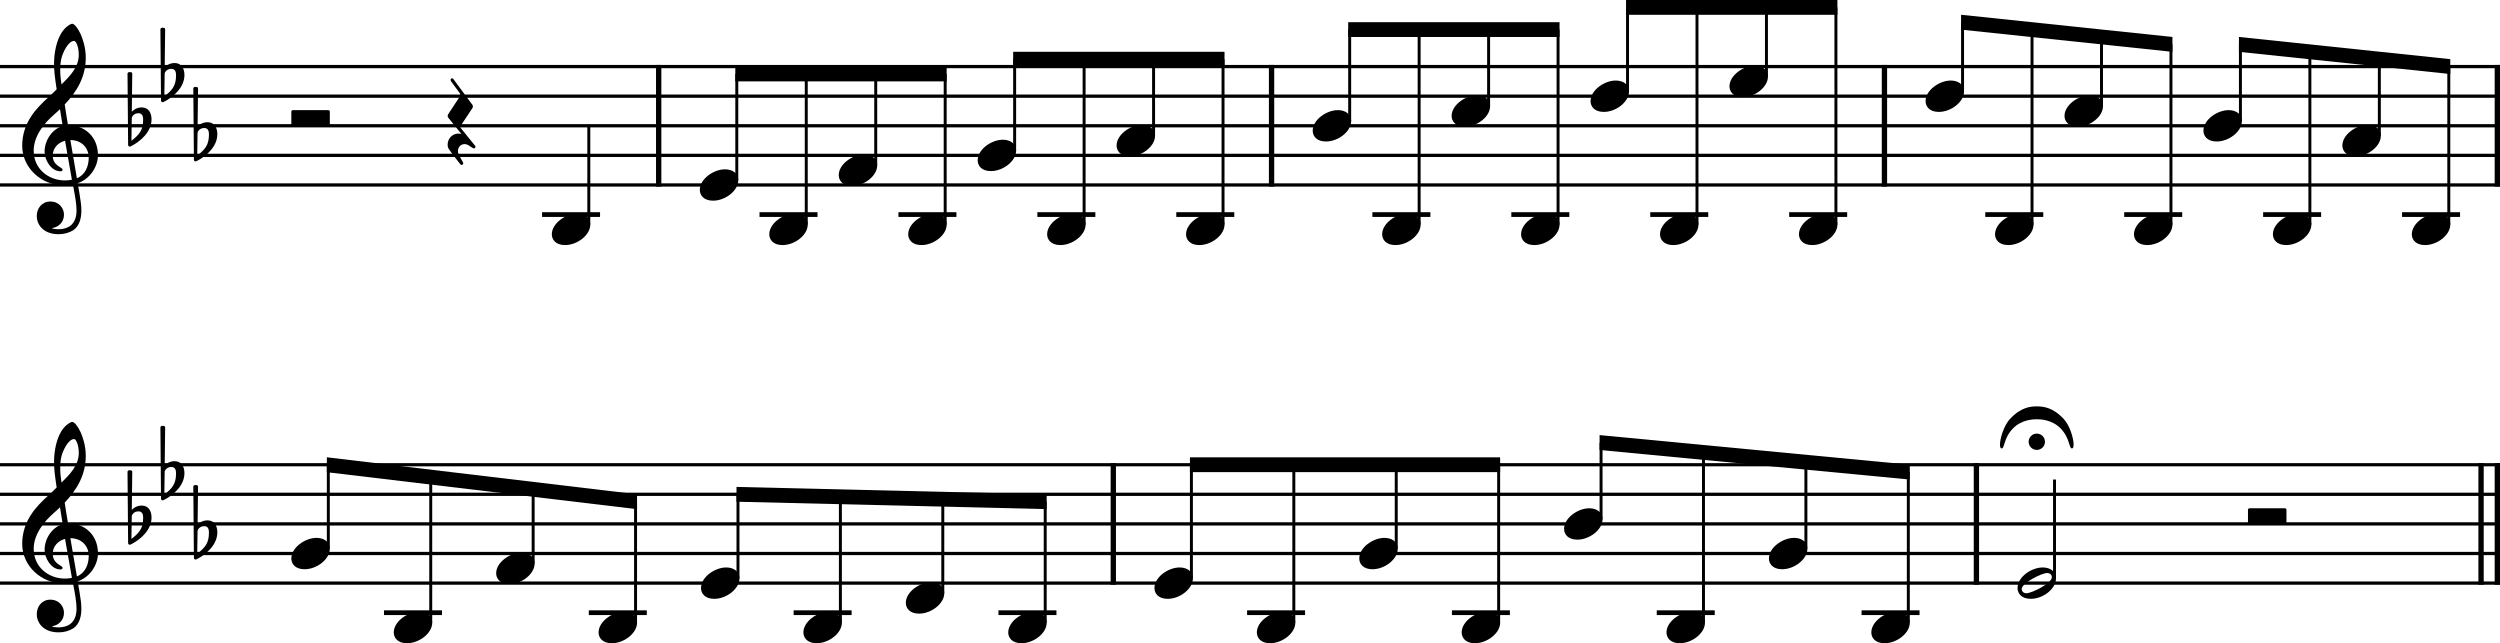 <?xml version="1.0" encoding="UTF-8"?><svg id="b" xmlns="http://www.w3.org/2000/svg" viewBox="0 0 2095.2 539.07"><g id="c"><line y1="55.8" x2="2095.2" y2="55.8" fill="none" stroke="#000" stroke-linejoin="bevel" stroke-width="2.73"/><line y1="80.6" x2="2095.2" y2="80.6" fill="none" stroke="#000" stroke-linejoin="bevel" stroke-width="2.73"/><line y1="105.4" x2="2095.2" y2="105.4" fill="none" stroke="#000" stroke-linejoin="bevel" stroke-width="2.73"/><line y1="130.2" x2="2095.2" y2="130.2" fill="none" stroke="#000" stroke-linejoin="bevel" stroke-width="2.73"/><line y1="155" x2="2095.2" y2="155" fill="none" stroke="#000" stroke-linejoin="bevel" stroke-width="2.73"/><line y1="389.48" x2="2095.2" y2="389.48" fill="none" stroke="#000" stroke-linejoin="bevel" stroke-width="2.73"/><line y1="414.28" x2="2095.2" y2="414.28" fill="none" stroke="#000" stroke-linejoin="bevel" stroke-width="2.73"/><line y1="439.08" x2="2095.2" y2="439.08" fill="none" stroke="#000" stroke-linejoin="bevel" stroke-width="2.73"/><line y1="463.88" x2="2095.2" y2="463.88" fill="none" stroke="#000" stroke-linejoin="bevel" stroke-width="2.73"/><line y1="488.68" x2="2095.2" y2="488.68" fill="none" stroke="#000" stroke-linejoin="bevel" stroke-width="2.73"/><line x1="1065.67" y1="54.44" x2="1065.67" y2="156.36" fill="none" stroke="#000" stroke-linejoin="bevel" stroke-width="4.46"/><line x1="552.03" y1="54.44" x2="552.03" y2="156.36" fill="none" stroke="#000" stroke-linejoin="bevel" stroke-width="4.46"/><line x1="2079.33" y1="388.12" x2="2079.33" y2="490.04" fill="none" stroke="#000" stroke-linejoin="bevel" stroke-width="4.46"/><line x1="2092.97" y1="388.12" x2="2092.97" y2="490.04" fill="none" stroke="#000" stroke-linejoin="bevel" stroke-width="4.46"/><line x1="2092.97" y1="54.44" x2="2092.97" y2="156.36" fill="none" stroke="#000" stroke-linejoin="bevel" stroke-width="4.46"/><line x1="1579.32" y1="54.44" x2="1579.32" y2="156.36" fill="none" stroke="#000" stroke-linejoin="bevel" stroke-width="4.46"/><line x1="933.04" y1="388.12" x2="933.04" y2="490.04" fill="none" stroke="#000" stroke-linejoin="bevel" stroke-width="4.46"/><line x1="1656.39" y1="388.12" x2="1656.39" y2="490.04" fill="none" stroke="#000" stroke-linejoin="bevel" stroke-width="4.46"/><line x1="1896.69" y1="179.8" x2="1945.29" y2="179.8" fill="none" stroke="#000" stroke-linejoin="bevel" stroke-width="3.97"/><line x1="1045.16" y1="513.48" x2="1093.76" y2="513.48" fill="none" stroke="#000" stroke-linejoin="bevel" stroke-width="3.97"/><line x1="454.29" y1="179.8" x2="502.89" y2="179.8" fill="none" stroke="#000" stroke-linejoin="bevel" stroke-width="3.97"/><line x1="2013.12" y1="179.8" x2="2061.72" y2="179.8" fill="none" stroke="#000" stroke-linejoin="bevel" stroke-width="3.97"/><line x1="636.53" y1="179.8" x2="685.13" y2="179.8" fill="none" stroke="#000" stroke-linejoin="bevel" stroke-width="3.97"/><line x1="752.96" y1="179.8" x2="801.56" y2="179.8" fill="none" stroke="#000" stroke-linejoin="bevel" stroke-width="3.97"/><line x1="1216.82" y1="513.48" x2="1265.42" y2="513.48" fill="none" stroke="#000" stroke-linejoin="bevel" stroke-width="3.97"/><line x1="869.39" y1="179.8" x2="917.99" y2="179.8" fill="none" stroke="#000" stroke-linejoin="bevel" stroke-width="3.97"/><line x1="1383.04" y1="179.8" x2="1431.64" y2="179.8" fill="none" stroke="#000" stroke-linejoin="bevel" stroke-width="3.97"/><line x1="836.79" y1="513.48" x2="885.39" y2="513.48" fill="none" stroke="#000" stroke-linejoin="bevel" stroke-width="3.97"/><line x1="1388.48" y1="513.48" x2="1437.08" y2="513.48" fill="none" stroke="#000" stroke-linejoin="bevel" stroke-width="3.97"/><line x1="1780.26" y1="179.8" x2="1828.86" y2="179.8" fill="none" stroke="#000" stroke-linejoin="bevel" stroke-width="3.97"/><line x1="1266.61" y1="179.8" x2="1315.21" y2="179.8" fill="none" stroke="#000" stroke-linejoin="bevel" stroke-width="3.97"/><line x1="1499.47" y1="179.8" x2="1548.07" y2="179.8" fill="none" stroke="#000" stroke-linejoin="bevel" stroke-width="3.97"/><line x1="493.47" y1="513.48" x2="542.07" y2="513.48" fill="none" stroke="#000" stroke-linejoin="bevel" stroke-width="3.97"/><line x1="665.13" y1="513.48" x2="713.73" y2="513.48" fill="none" stroke="#000" stroke-linejoin="bevel" stroke-width="3.97"/><line x1="1663.82" y1="179.8" x2="1712.42" y2="179.8" fill="none" stroke="#000" stroke-linejoin="bevel" stroke-width="3.97"/><line x1="1150.18" y1="179.8" x2="1198.78" y2="179.8" fill="none" stroke="#000" stroke-linejoin="bevel" stroke-width="3.97"/><line x1="1560.14" y1="513.48" x2="1608.74" y2="513.48" fill="none" stroke="#000" stroke-linejoin="bevel" stroke-width="3.97"/><line x1="985.83" y1="179.8" x2="1034.43" y2="179.8" fill="none" stroke="#000" stroke-linejoin="bevel" stroke-width="3.97"/><line x1="321.81" y1="513.48" x2="370.41" y2="513.48" fill="none" stroke="#000" stroke-linejoin="bevel" stroke-width="3.97"/><line x1="704.31" y1="521.91" x2="704.31" y2="416.36" fill="none" stroke="#000" stroke-linejoin="bevel" stroke-width="2.48"/><line x1="790.14" y1="497.11" x2="790.14" y2="418.4" fill="none" stroke="#000" stroke-linejoin="bevel" stroke-width="2.48"/><line x1="875.97" y1="521.91" x2="875.97" y2="420.45" fill="none" stroke="#000" stroke-linejoin="bevel" stroke-width="2.48"/><line x1="998.5" y1="484.71" x2="998.5" y2="389.48" fill="none" stroke="#000" stroke-linejoin="bevel" stroke-width="2.48"/><line x1="1084.33" y1="521.91" x2="1084.33" y2="389.48" fill="none" stroke="#000" stroke-linejoin="bevel" stroke-width="2.48"/><line x1="1170.16" y1="459.91" x2="1170.16" y2="389.48" fill="none" stroke="#000" stroke-linejoin="bevel" stroke-width="2.48"/><line x1="1255.99" y1="521.91" x2="1255.99" y2="389.48" fill="none" stroke="#000" stroke-linejoin="bevel" stroke-width="2.48"/><line x1="1341.82" y1="435.11" x2="1341.82" y2="371" fill="none" stroke="#000" stroke-linejoin="bevel" stroke-width="2.48"/><line x1="1427.65" y1="521.91" x2="1427.65" y2="379.19" fill="none" stroke="#000" stroke-linejoin="bevel" stroke-width="2.48"/><line x1="1513.48" y1="459.91" x2="1513.48" y2="387.37" fill="none" stroke="#000" stroke-linejoin="bevel" stroke-width="2.48"/><line x1="1599.32" y1="521.91" x2="1599.32" y2="395.56" fill="none" stroke="#000" stroke-linejoin="bevel" stroke-width="2.48"/><line x1="1721.85" y1="484.71" x2="1721.85" y2="401.88" fill="none" stroke="#000" stroke-linejoin="bevel" stroke-width="2.48"/><line x1="493.47" y1="188.23" x2="493.47" y2="105.4" fill="none" stroke="#000" stroke-linejoin="bevel" stroke-width="2.48"/><line x1="617.49" y1="151.03" x2="617.49" y2="62" fill="none" stroke="#000" stroke-linejoin="bevel" stroke-width="2.48"/><line x1="675.71" y1="188.23" x2="675.71" y2="62" fill="none" stroke="#000" stroke-linejoin="bevel" stroke-width="2.48"/><line x1="733.93" y1="138.63" x2="733.93" y2="62" fill="none" stroke="#000" stroke-linejoin="bevel" stroke-width="2.48"/><line x1="792.14" y1="188.23" x2="792.14" y2="62" fill="none" stroke="#000" stroke-linejoin="bevel" stroke-width="2.48"/><line x1="850.35" y1="126.23" x2="850.35" y2="49.6" fill="none" stroke="#000" stroke-linejoin="bevel" stroke-width="2.48"/><line x1="908.57" y1="188.23" x2="908.57" y2="49.6" fill="none" stroke="#000" stroke-linejoin="bevel" stroke-width="2.48"/><line x1="966.79" y1="113.83" x2="966.79" y2="49.6" fill="none" stroke="#000" stroke-linejoin="bevel" stroke-width="2.48"/><line x1="1025" y1="188.23" x2="1025" y2="49.6" fill="none" stroke="#000" stroke-linejoin="bevel" stroke-width="2.48"/><line x1="1131.14" y1="101.43" x2="1131.14" y2="24.8" fill="none" stroke="#000" stroke-linejoin="bevel" stroke-width="2.48"/><line x1="1189.35" y1="188.23" x2="1189.35" y2="24.8" fill="none" stroke="#000" stroke-linejoin="bevel" stroke-width="2.48"/><line x1="1247.57" y1="89.03" x2="1247.57" y2="24.8" fill="none" stroke="#000" stroke-linejoin="bevel" stroke-width="2.48"/><line x1="1305.78" y1="188.23" x2="1305.78" y2="24.8" fill="none" stroke="#000" stroke-linejoin="bevel" stroke-width="2.48"/><line x1="1364" y1="76.63" x2="1364" y2="6.2" fill="none" stroke="#000" stroke-linejoin="bevel" stroke-width="2.48"/><line x1="1422.22" y1="188.23" x2="1422.22" y2="6.2" fill="none" stroke="#000" stroke-linejoin="bevel" stroke-width="2.48"/><line x1="1480.43" y1="64.23" x2="1480.43" y2="6.2" fill="none" stroke="#000" stroke-linejoin="bevel" stroke-width="2.48"/><line x1="1538.65" y1="188.23" x2="1538.65" y2="6.2" fill="none" stroke="#000" stroke-linejoin="bevel" stroke-width="2.48"/><line x1="1644.78" y1="76.63" x2="1644.78" y2="18.73" fill="none" stroke="#000" stroke-linejoin="bevel" stroke-width="2.48"/><line x1="1703" y1="188.23" x2="1703" y2="24.84" fill="none" stroke="#000" stroke-linejoin="bevel" stroke-width="2.48"/><line x1="1761.22" y1="89.03" x2="1761.22" y2="30.96" fill="none" stroke="#000" stroke-linejoin="bevel" stroke-width="2.48"/><line x1="1819.43" y1="188.23" x2="1819.43" y2="37.07" fill="none" stroke="#000" stroke-linejoin="bevel" stroke-width="2.48"/><line x1="1877.65" y1="101.43" x2="1877.65" y2="37.33" fill="none" stroke="#000" stroke-linejoin="bevel" stroke-width="2.48"/><line x1="1935.86" y1="188.23" x2="1935.86" y2="43.44" fill="none" stroke="#000" stroke-linejoin="bevel" stroke-width="2.48"/><line x1="1994.08" y1="113.83" x2="1994.08" y2="49.56" fill="none" stroke="#000" stroke-linejoin="bevel" stroke-width="2.48"/><line x1="2052.29" y1="188.23" x2="2052.29" y2="55.67" fill="none" stroke="#000" stroke-linejoin="bevel" stroke-width="2.48"/><line x1="275.16" y1="459.91" x2="275.16" y2="389.63" fill="none" stroke="#000" stroke-linejoin="bevel" stroke-width="2.48"/><line x1="360.99" y1="521.91" x2="360.99" y2="399.86" fill="none" stroke="#000" stroke-linejoin="bevel" stroke-width="2.48"/><line x1="446.82" y1="472.31" x2="446.82" y2="410.1" fill="none" stroke="#000" stroke-linejoin="bevel" stroke-width="2.48"/><line x1="532.65" y1="521.91" x2="532.65" y2="420.33" fill="none" stroke="#000" stroke-linejoin="bevel" stroke-width="2.48"/><line x1="618.48" y1="484.71" x2="618.48" y2="414.31" fill="none" stroke="#000" stroke-linejoin="bevel" stroke-width="2.48"/><path d="M462.47,196.37c0,4.26,3.07,9.02,11.11,9.02,10.31,0,21.13-8.43,21.13-17.16,0-5.86-4.96-9.13-11.11-9.13-9.63,0-21.13,8.14-21.13,17.27"/><path d="M586.5,159.17c0,4.26,3.07,9.02,11.11,9.02,10.31,0,21.13-8.43,21.13-17.16,0-5.86-4.96-9.13-11.11-9.13-9.63,0-21.13,8.14-21.13,17.27"/><path d="M644.72,196.37c0,4.26,3.07,9.02,11.11,9.02,10.31,0,21.13-8.43,21.13-17.16,0-5.86-4.96-9.13-11.11-9.13-9.63,0-21.13,8.14-21.13,17.27"/><path d="M702.93,146.77c0,4.26,3.07,9.02,11.11,9.02,10.31,0,21.13-8.43,21.13-17.16,0-5.86-4.96-9.13-11.11-9.13-9.63,0-21.13,8.14-21.13,17.27"/><path d="M761.15,196.37c0,4.26,3.07,9.02,11.11,9.02,10.31,0,21.13-8.43,21.13-17.16,0-5.86-4.96-9.13-11.11-9.13-9.63,0-21.13,8.14-21.13,17.27"/><path d="M819.36,134.37c0,4.26,3.07,9.02,11.11,9.02,10.31,0,21.13-8.43,21.13-17.16,0-5.86-4.96-9.13-11.11-9.13-9.63,0-21.13,8.14-21.13,17.27"/><path d="M877.58,196.37c0,4.26,3.07,9.02,11.11,9.02,10.31,0,21.13-8.43,21.13-17.16,0-5.86-4.96-9.13-11.11-9.13-9.63,0-21.13,8.14-21.13,17.27"/><path d="M935.79,121.97c0,4.26,3.07,9.02,11.11,9.02,10.31,0,21.13-8.43,21.13-17.16,0-5.86-4.96-9.13-11.11-9.13-9.63,0-21.13,8.14-21.13,17.27"/><path d="M994.01,196.37c0,4.26,3.07,9.02,11.11,9.02,10.31,0,21.13-8.43,21.13-17.16,0-5.86-4.96-9.13-11.11-9.13-9.63,0-21.13,8.14-21.13,17.27"/><path d="M1100.15,109.57c0,4.26,3.07,9.02,11.11,9.02,10.31,0,21.13-8.43,21.13-17.16,0-5.86-4.96-9.13-11.11-9.13-9.63,0-21.13,8.14-21.13,17.27"/><path d="M1158.36,196.37c0,4.26,3.07,9.02,11.11,9.02,10.31,0,21.13-8.43,21.13-17.16,0-5.86-4.96-9.13-11.11-9.13-9.63,0-21.13,8.14-21.13,17.27"/><path d="M1216.58,97.17c0,4.26,3.07,9.02,11.11,9.02,10.31,0,21.13-8.43,21.13-17.16,0-5.86-4.96-9.13-11.11-9.13-9.63,0-21.13,8.14-21.13,17.27"/><path d="M1274.79,196.37c0,4.26,3.07,9.02,11.11,9.02,10.31,0,21.13-8.43,21.13-17.16,0-5.86-4.96-9.13-11.11-9.13-9.63,0-21.13,8.14-21.13,17.27"/><path d="M1333.01,84.77c0,4.26,3.07,9.02,11.11,9.02,10.31,0,21.13-8.43,21.13-17.16,0-5.86-4.96-9.13-11.11-9.13-9.63,0-21.13,8.14-21.13,17.27"/><path d="M1391.22,196.37c0,4.26,3.07,9.02,11.11,9.02,10.31,0,21.13-8.43,21.13-17.16,0-5.86-4.96-9.13-11.11-9.13-9.63,0-21.13,8.14-21.13,17.27"/><path d="M1449.44,72.37c0,4.26,3.07,9.02,11.11,9.02,10.31,0,21.13-8.43,21.13-17.16,0-5.86-4.96-9.13-11.11-9.13-9.63,0-21.13,8.14-21.13,17.27"/><path d="M1507.66,196.37c0,4.26,3.07,9.02,11.11,9.02,10.31,0,21.13-8.43,21.13-17.16,0-5.86-4.96-9.13-11.11-9.13-9.63,0-21.13,8.14-21.13,17.27"/><path d="M1613.79,84.77c0,4.26,3.07,9.02,11.11,9.02,10.31,0,21.13-8.43,21.13-17.16,0-5.86-4.96-9.13-11.11-9.13-9.63,0-21.13,8.14-21.13,17.27"/><path d="M1672.01,196.37c0,4.26,3.07,9.02,11.11,9.02,10.31,0,21.13-8.43,21.13-17.16,0-5.86-4.96-9.13-11.11-9.13-9.63,0-21.13,8.14-21.13,17.27"/><path d="M1730.22,97.17c0,4.26,3.07,9.02,11.11,9.02,10.31,0,21.13-8.43,21.13-17.16,0-5.86-4.96-9.13-11.11-9.13-9.63,0-21.13,8.14-21.13,17.27"/><path d="M1788.44,196.37c0,4.26,3.07,9.02,11.11,9.02,10.31,0,21.13-8.43,21.13-17.16,0-5.86-4.96-9.13-11.11-9.13-9.63,0-21.13,8.14-21.13,17.27"/><path d="M1904.87,196.37c0,4.26,3.07,9.02,11.11,9.02,10.31,0,21.13-8.43,21.13-17.16,0-5.86-4.96-9.13-11.11-9.13-9.63,0-21.13,8.14-21.13,17.27"/><path d="M1963.09,121.97c0,4.26,3.07,9.02,11.11,9.02,10.31,0,21.13-8.43,21.13-17.16,0-5.86-4.96-9.13-11.11-9.13-9.63,0-21.13,8.14-21.13,17.27"/><path d="M2021.3,196.37c0,4.26,3.07,9.02,11.11,9.02,10.31,0,21.13-8.43,21.13-17.16,0-5.86-4.96-9.13-11.11-9.13-9.63,0-21.13,8.14-21.13,17.27"/><path d="M244.16,468.05c0,4.26,3.07,9.02,11.11,9.02,10.31,0,21.13-8.43,21.13-17.16,0-5.86-4.96-9.13-11.11-9.13-9.63,0-21.13,8.14-21.13,17.27"/><path d="M330,530.05c0,4.26,3.07,9.02,11.11,9.02,10.31,0,21.13-8.43,21.13-17.16,0-5.86-4.96-9.13-11.11-9.13-9.63,0-21.13,8.14-21.13,17.27"/><path d="M415.82,480.45c0,4.26,3.07,9.02,11.11,9.02,10.31,0,21.13-8.43,21.13-17.16,0-5.86-4.96-9.13-11.11-9.13-9.63,0-21.13,8.14-21.13,17.27"/><path d="M501.66,530.05c0,4.26,3.07,9.02,11.11,9.02,10.31,0,21.13-8.43,21.13-17.16,0-5.86-4.96-9.13-11.11-9.13-9.63,0-21.13,8.14-21.13,17.27"/><path d="M587.49,492.85c0,4.26,3.07,9.02,11.11,9.02,10.31,0,21.13-8.43,21.13-17.16,0-5.86-4.96-9.13-11.11-9.13-9.63,0-21.13,8.14-21.13,17.27"/><path d="M673.32,530.05c0,4.26,3.07,9.02,11.11,9.02,10.31,0,21.13-8.43,21.13-17.16,0-5.86-4.96-9.13-11.11-9.13-9.63,0-21.13,8.14-21.13,17.27"/><path d="M759.15,505.25c0,4.26,3.07,9.02,11.11,9.02,10.31,0,21.13-8.43,21.13-17.16,0-5.86-4.96-9.13-11.11-9.13-9.63,0-21.13,8.14-21.13,17.27"/><path d="M844.98,530.05c0,4.26,3.07,9.02,11.11,9.02,10.31,0,21.13-8.43,21.13-17.16,0-5.86-4.96-9.13-11.11-9.13-9.63,0-21.13,8.14-21.13,17.27"/><path d="M967.51,492.85c0,4.26,3.07,9.02,11.11,9.02,10.31,0,21.13-8.43,21.13-17.16,0-5.86-4.96-9.13-11.11-9.13-9.63,0-21.13,8.14-21.13,17.27"/><path d="M1053.34,530.05c0,4.26,3.07,9.02,11.11,9.02,10.31,0,21.13-8.43,21.13-17.16,0-5.86-4.96-9.13-11.11-9.13-9.63,0-21.13,8.14-21.13,17.27"/><path d="M1139.17,468.05c0,4.26,3.07,9.02,11.11,9.02,10.31,0,21.13-8.43,21.13-17.16,0-5.86-4.96-9.13-11.11-9.13-9.63,0-21.13,8.14-21.13,17.27"/><path d="M1225,530.05c0,4.26,3.07,9.02,11.11,9.02,10.31,0,21.13-8.43,21.13-17.16,0-5.86-4.96-9.13-11.11-9.13-9.63,0-21.13,8.14-21.13,17.27"/><path d="M1310.83,443.25c0,4.26,3.07,9.02,11.11,9.02,10.31,0,21.13-8.43,21.13-17.16,0-5.86-4.96-9.13-11.11-9.13-9.63,0-21.13,8.14-21.13,17.27"/><path d="M1396.66,530.05c0,4.26,3.07,9.02,11.11,9.02,10.31,0,21.13-8.43,21.13-17.16,0-5.86-4.96-9.13-11.11-9.13-9.63,0-21.13,8.14-21.13,17.27"/><path d="M1482.49,468.05c0,4.26,3.07,9.02,11.11,9.02,10.31,0,21.13-8.43,21.13-17.16,0-5.86-4.96-9.13-11.11-9.13-9.63,0-21.13,8.14-21.13,17.27"/><path d="M1568.32,530.05c0,4.26,3.07,9.02,11.11,9.02,10.31,0,21.13-8.43,21.13-17.16,0-5.86-4.96-9.13-11.11-9.13-9.63,0-21.13,8.14-21.13,17.27"/><path d="M1711.99,475.58c-9.63,0-21.13,8.04-21.13,17.27,0,4.26,3.07,9.02,11.11,9.02,10.31,0,21.13-8.43,21.13-17.16,0-5.86-4.96-9.13-11.11-9.13m-13.69,21.62c-3.27,0-3.97-2.67-3.97-3.57,0-4.87,16.66-13.39,21.33-13.39,2.39,0,3.97,1.4,3.97,3.57,0,4.96-16.77,13.39-21.33,13.39"/><path d="M1846.65,109.57c0,4.26,3.07,9.02,11.11,9.02,10.31,0,21.13-8.43,21.13-17.16,0-5.86-4.96-9.13-11.11-9.13-9.63,0-21.13,8.14-21.13,17.27"/><path d="M30.8,514.77c0,6.56,4.96,15.19,18.35,15.19,4.67,0,8.74-1.19,12.31-3.38,5.36-3.77,6.74-10.32,6.74-16.57,0-3.86-.59-8.32-1.58-13.98-.29-1.98-.9-4.96-1.49-8.84,9.72-3.18,16.96-13.3,16.96-23.51,0-14.97-10.62-25.09-25.09-25.09-.99-5.95-1.98-11.81-2.77-17.36,10.42-11.02,17.65-23.42,17.65-39.18,0-9.04-2.77-16.37-4.37-19.95-2.37-5.05-5.25-8.53-7.04-8.53-.7,0-3.77,1.19-7.04,5.05-6.36,7.55-8.14,20.24-8.14,28.57,0,5.36,.5,10.23,2.19,21.34-.11,.09-5.27,5.35-7.35,7.04-9.04,8.34-21.53,20.43-21.53,40.28,0,18.54,16.17,33.12,34.63,33.12,2.87,0,5.55-.29,7.83-.7,1.89,9.53,3.08,16.48,3.08,21.73,0,10.32-5.36,15.78-15.38,15.78-2.39,0-4.46-.5-4.67-.5-.09-.11-.29-.2-.29-.29,0-.2,.2-.31,.5-.31,4.67-.79,9.32-4.76,9.32-11.1,0-5.36-4.06-11.02-11.5-11.02-6.94,0-11.31,5.66-11.31,12.2m20.74-132.43c.9-3.97,5.46-14.38,10.62-14.38,1.49,0,3.86,4.76,3.86,11.7,0,10.32-7.63,18.06-14.48,24.8-.59-3.97-1.08-7.83-1.08-12,0-3.67,.29-7.05,1.08-10.12m8.73,101.97c-1.98,.4-3.86,.6-5.75,.6-14.18,0-26.29-9.92-26.29-24.91,0-12.09,8.53-22.91,17.27-30.46,1.67-1.49,3.27-2.87,4.76-4.36,.88,5.35,1.58,10.01,2.28,14.09-9.04,2.68-15.17,12.2-15.17,21.53,0,6.94,5.46,16.46,13.39,16.46,.79,0,1.69-.4,1.69-1.29s-.99-1.39-2.19-2.19c-3.88-2.39-6.06-4.96-6.06-9.83,0-6.05,4.57-10.91,10.32-12.29l5.75,32.63m14.09-18.35c0,7.05-2.88,14.29-9.92,17.17-2.08-11.9-4.76-27.68-5.46-32.05,8.93,0,15.38,6.06,15.38,14.88"/><path d="M30.8,181.09c0,6.56,4.96,15.19,18.35,15.19,4.67,0,8.74-1.19,12.31-3.38,5.36-3.77,6.74-10.32,6.74-16.57,0-3.86-.59-8.32-1.58-13.98-.29-1.98-.9-4.96-1.49-8.84,9.72-3.18,16.96-13.3,16.96-23.51,0-14.97-10.62-25.09-25.09-25.09-.99-5.95-1.98-11.81-2.77-17.36,10.42-11.02,17.65-23.42,17.65-39.18,0-9.04-2.77-16.37-4.37-19.95-2.37-5.05-5.25-8.53-7.04-8.53-.7,0-3.77,1.19-7.04,5.05-6.36,7.55-8.14,20.24-8.14,28.57,0,5.36,.5,10.23,2.19,21.34-.11,.09-5.27,5.35-7.35,7.04-9.04,8.34-21.53,20.43-21.53,40.28,0,18.54,16.17,33.12,34.63,33.12,2.87,0,5.55-.29,7.83-.7,1.89,9.53,3.08,16.48,3.08,21.73,0,10.32-5.36,15.78-15.38,15.78-2.39,0-4.46-.5-4.67-.5-.09-.11-.29-.2-.29-.29,0-.2,.2-.31,.5-.31,4.67-.79,9.32-4.76,9.32-11.1,0-5.36-4.06-11.02-11.5-11.02-6.94,0-11.31,5.66-11.31,12.2M51.54,48.65c.9-3.97,5.46-14.38,10.62-14.38,1.49,0,3.86,4.76,3.86,11.7,0,10.32-7.63,18.06-14.48,24.8-.59-3.97-1.08-7.83-1.08-12,0-3.67,.29-7.05,1.08-10.12m8.73,101.97c-1.98,.4-3.86,.6-5.75,.6-14.18,0-26.29-9.92-26.29-24.91,0-12.09,8.53-22.91,17.27-30.46,1.67-1.49,3.27-2.87,4.76-4.36,.88,5.35,1.58,10.01,2.28,14.09-9.04,2.68-15.17,12.2-15.17,21.53,0,6.94,5.46,16.46,13.39,16.46,.79,0,1.69-.4,1.69-1.29s-.99-1.39-2.19-2.19c-3.88-2.39-6.06-4.96-6.06-9.83,0-6.05,4.57-10.91,10.32-12.29l5.75,32.63m14.09-18.35c0,7.05-2.88,14.29-9.92,17.17-2.08-11.9-4.76-27.68-5.46-32.05,8.93,0,15.38,6.06,15.38,14.88"/><path d="M118.79,423.7c-4.96,0-7.84,3.07-8.34,3.67l.4-31.85c0-.79-.59-1.38-1.4-1.38h-1.18c-.81,0-1.4,.59-1.4,1.38l.5,59.63c0,.79,.59,1.38,1.4,1.38,.19,0,.59-.09,.79-.19,8.53-4.28,17.45-12.4,17.45-22.63,0-5.15-2.37-10.01-8.23-10.01m-8.63,27.98l.29-19.34c.2-.9,1.69-3.77,5.66-3.77,3.58,0,3.87,3.36,3.87,5.46,0,8.82-3.27,12.49-9.83,17.65"/><path d="M146.36,386.5c-4.96,0-7.84,3.07-8.34,3.67l.4-31.85c0-.79-.59-1.38-1.4-1.38h-1.18c-.81,0-1.4,.59-1.4,1.38l.5,59.63c0,.79,.59,1.38,1.4,1.38,.19,0,.59-.09,.79-.19,8.53-4.28,17.45-12.4,17.45-22.63,0-5.15-2.37-10.01-8.23-10.01m-8.63,27.98l.29-19.34c.2-.9,1.69-3.77,5.66-3.77,3.58,0,3.87,3.36,3.87,5.46,0,8.82-3.27,12.49-9.83,17.65"/><path d="M173.93,436.1c-4.96,0-7.84,3.07-8.34,3.67l.4-31.85c0-.79-.59-1.38-1.4-1.38h-1.18c-.81,0-1.4,.59-1.4,1.38l.5,59.63c0,.79,.59,1.38,1.4,1.38,.19,0,.59-.09,.79-.19,8.53-4.28,17.45-12.4,17.45-22.63,0-5.15-2.37-10.01-8.23-10.01m-8.63,27.98l.29-19.34c.2-.9,1.69-3.77,5.66-3.77,3.58,0,3.87,3.36,3.87,5.46,0,8.82-3.27,12.49-9.83,17.65"/><path d="M118.79,90.02c-4.96,0-7.84,3.07-8.34,3.67l.4-31.85c0-.79-.59-1.38-1.4-1.38h-1.18c-.81,0-1.4,.59-1.4,1.38l.5,59.63c0,.79,.59,1.38,1.4,1.38,.19,0,.59-.09,.79-.19,8.53-4.28,17.45-12.4,17.45-22.63,0-5.15-2.37-10.01-8.23-10.01m-8.63,27.98l.29-19.34c.2-.9,1.69-3.77,5.66-3.77,3.58,0,3.87,3.36,3.87,5.46,0,8.82-3.27,12.49-9.83,17.65"/><path d="M146.36,52.82c-4.96,0-7.84,3.07-8.34,3.67l.4-31.85c0-.79-.59-1.38-1.4-1.38h-1.18c-.81,0-1.4,.59-1.4,1.38l.5,59.63c0,.79,.59,1.38,1.4,1.38,.19,0,.59-.09,.79-.19,8.53-4.28,17.45-12.4,17.45-22.63,0-5.15-2.37-10.01-8.23-10.01m-8.63,27.98l.29-19.34c.2-.9,1.69-3.77,5.66-3.77,3.58,0,3.87,3.36,3.87,5.46,0,8.82-3.27,12.49-9.83,17.65"/><path d="M173.93,102.42c-4.96,0-7.84,3.07-8.34,3.67l.4-31.85c0-.79-.59-1.38-1.4-1.38h-1.18c-.81,0-1.4,.59-1.4,1.38l.5,59.63c0,.79,.59,1.38,1.4,1.38,.19,0,.59-.09,.79-.19,8.53-4.28,17.45-12.4,17.45-22.63,0-5.15-2.37-10.01-8.23-10.01m-8.63,27.98l.29-19.34c.2-.9,1.69-3.77,5.66-3.77,3.58,0,3.87,3.36,3.87,5.46,0,8.82-3.27,12.49-9.83,17.65"/><path d="M397.97,121.86c-.09-.09-.29-.29-.59-.68l-11.41-14.09c-.11-.11-.2-.4-.2-.6,0-.29,.09-.68,.2-.88l10.11-15.28c.11-.2,.2-.5,.2-.7v-.88c0-.29-.09-.6-.29-.79l-16.07-21.73s-.39-.6-.99-.6c-.29,0-.5,0-.79,.31-.4,.29-.5,.68-.5,.99,0,.59,.29,1.09,.29,1.09l7.55,10.32c.19,.29,.29,.68,.29,1.18,0,.4-.11,.9-.29,1.19l-10.03,15.28c-.09,.2-.2,.59-.2,.79v.9c0,.29,.11,.59,.31,.79l11.1,13.8c-.39-.11-1.29-.31-2.48-.31-5.05,0-9.02,4.17-9.02,9.24,0,1.38,.29,2.77,1.09,3.86,2.09,3.18,9.53,12.6,9.53,12.6,0,0,.5,.6,1.19,.6,.19,0,.39,0,.59-.2,.5-.4,.7-.79,.7-1.19s-.2-.7-.29-.9c-.31-.5-3.47-6.25-3.47-6.25,0,0-.7-1.39-.7-3.18,0-3.18,2.37-5.75,5.55-5.75,1.29,0,2.39,.4,3.18,.9l3.88,2.48s.39,.19,.79,.19,.7-.09,.99-.5c.2-.29,.29-.59,.29-.88s-.09-.5-.29-.79l-.2-.31"/><path d="M244.16,104.41q0,1.4,1.4,1.4h29.47q1.38,0,1.38-1.4v-10.71q0-1.39-1.38-1.39h-29.47q-1.4,0-1.4,1.39v10.71"/><path d="M1883.98,438.09q0,1.4,1.4,1.4h29.47q1.38,0,1.38-1.4v-10.71q0-1.39-1.38-1.39h-29.47q-1.4,0-1.4,1.39v10.71"/><path d="M1729.7,351.29c-9.32-10.12-17.56-10.71-22.71-10.71s-13.3,.59-22.63,10.71c-4.85,5.36-8.23,15.97-8.23,21.33,0,1.89,.4,3.18,1.4,3.18,2.77,0,1.38-8.54,9.72-16.97,7.33-7.33,17.16-7.44,19.55-7.44h.39c2.39,0,12.21,.11,19.55,7.44,8.34,8.43,6.94,16.97,9.72,16.97,.99,0,1.39-1.19,1.39-3.18,0-5.36-3.27-16.07-8.14-21.33m-29.56,18.94c0,3.78,3.07,6.85,6.85,6.85s6.84-3.07,6.84-6.85-3.07-6.84-6.84-6.84-6.85,3.07-6.85,6.84"/><path d="M1340.58,364.65l259.98,24.8v12.46l-259.98-24.8v-12.46" fill-rule="evenodd"/><path d="M997.26,383.28h259.97v12.4h-259.97v-12.4" fill-rule="evenodd"/><path d="M617.24,408.08l259.97,6.2v12.4l-259.97-6.2v-12.4" fill-rule="evenodd"/><path d="M273.92,383.24l259.97,31v12.49l-259.97-31v-12.49" fill-rule="evenodd"/><path d="M1876.41,30.97l177.12,18.6v12.47l-177.12-18.6v-12.47" fill-rule="evenodd"/><path d="M1643.54,12.37l177.13,18.6v12.47l-177.13-18.6V12.37" fill-rule="evenodd"/><path d="M1362.76,0h177.13V12.4h-177.13V0" fill-rule="evenodd"/><path d="M1129.9,18.6h177.12v12.4h-177.12v-12.4" fill-rule="evenodd"/><path d="M849.11,43.4h177.13v12.4h-177.13v-12.4" fill-rule="evenodd"/><path d="M616.25,55.8h177.13v12.4h-177.13v-12.4" fill-rule="evenodd"/></g></svg>